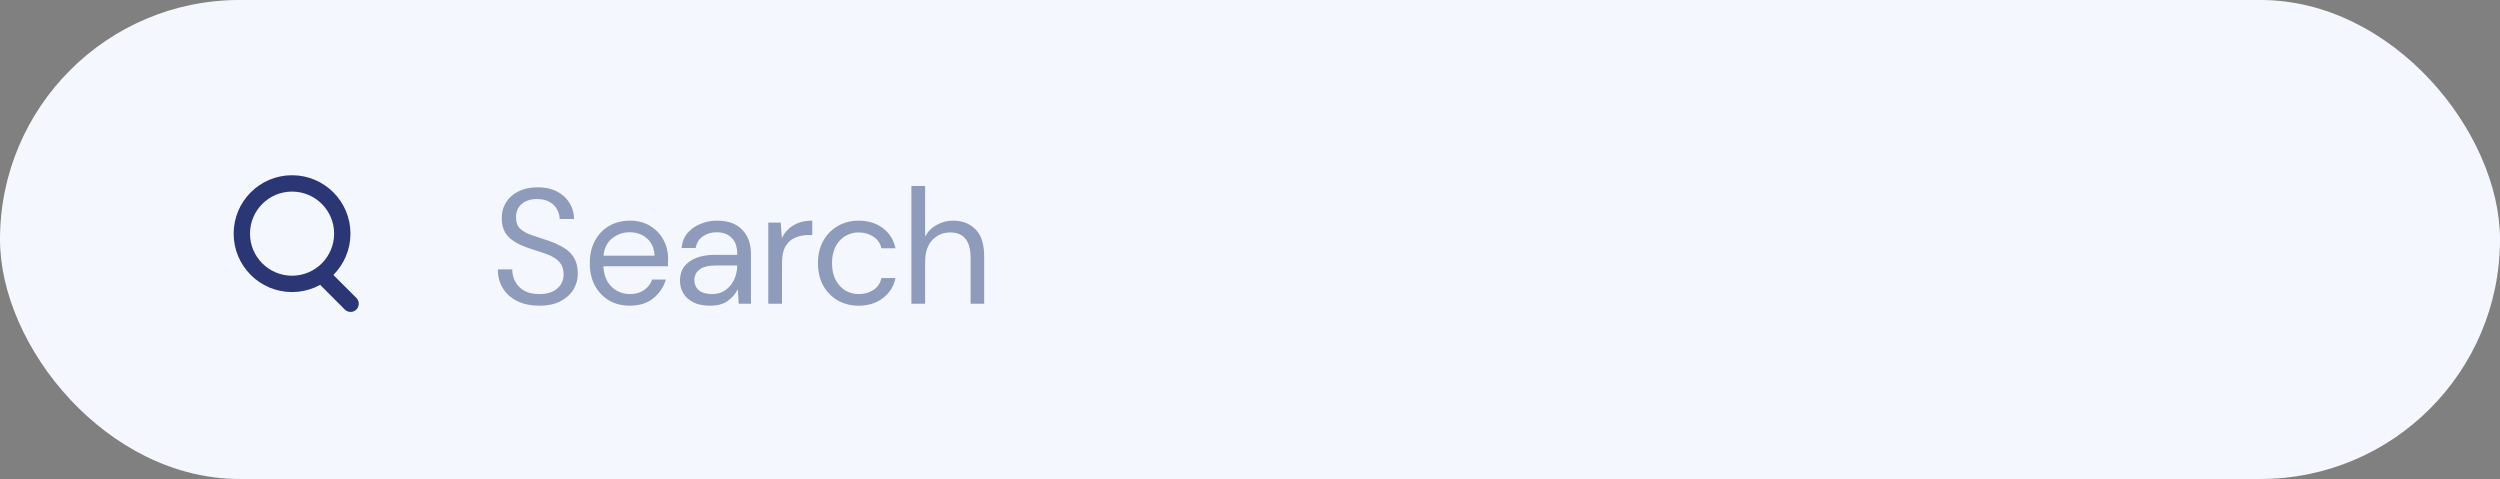 <svg width="214" height="41" viewBox="0 0 214 41" fill="none" xmlns="http://www.w3.org/2000/svg">
<rect x="0" y="0" width="214" height="41" fill="#808080" stroke="none"/>
<rect width="214" height="41" rx="20.5" fill="#F4F7FE"/>
<path d="M46.158 26.168C45.439 26.168 44.814 26.037 44.282 25.776C43.75 25.515 43.339 25.151 43.05 24.684C42.761 24.217 42.616 23.676 42.616 23.06H43.848C43.848 23.443 43.937 23.797 44.114 24.124C44.291 24.441 44.548 24.698 44.884 24.894C45.229 25.081 45.654 25.174 46.158 25.174C46.821 25.174 47.334 25.015 47.698 24.698C48.062 24.381 48.244 23.984 48.244 23.508C48.244 23.116 48.16 22.803 47.992 22.57C47.824 22.327 47.595 22.131 47.306 21.982C47.026 21.833 46.699 21.702 46.326 21.59C45.962 21.478 45.579 21.352 45.178 21.212C44.422 20.951 43.862 20.629 43.498 20.246C43.134 19.854 42.952 19.345 42.952 18.72C42.943 18.197 43.064 17.735 43.316 17.334C43.568 16.923 43.923 16.606 44.38 16.382C44.847 16.149 45.397 16.032 46.032 16.032C46.657 16.032 47.199 16.149 47.656 16.382C48.123 16.615 48.482 16.937 48.734 17.348C48.995 17.759 49.131 18.225 49.14 18.748H47.908C47.908 18.477 47.838 18.211 47.698 17.95C47.558 17.679 47.343 17.46 47.054 17.292C46.774 17.124 46.419 17.04 45.99 17.04C45.458 17.031 45.019 17.166 44.674 17.446C44.338 17.726 44.17 18.113 44.17 18.608C44.17 19.028 44.287 19.35 44.52 19.574C44.763 19.798 45.099 19.985 45.528 20.134C45.957 20.274 46.452 20.437 47.012 20.624C47.479 20.792 47.899 20.988 48.272 21.212C48.645 21.436 48.935 21.725 49.14 22.08C49.355 22.435 49.462 22.887 49.462 23.438C49.462 23.905 49.341 24.348 49.098 24.768C48.855 25.179 48.487 25.515 47.992 25.776C47.507 26.037 46.895 26.168 46.158 26.168ZM53.902 26.168C53.239 26.168 52.651 26.019 52.138 25.72C51.624 25.412 51.218 24.987 50.92 24.446C50.63 23.905 50.486 23.265 50.486 22.528C50.486 21.8 50.63 21.165 50.92 20.624C51.209 20.073 51.61 19.649 52.124 19.35C52.646 19.042 53.248 18.888 53.93 18.888C54.602 18.888 55.18 19.042 55.666 19.35C56.16 19.649 56.538 20.045 56.8 20.54C57.061 21.035 57.192 21.567 57.192 22.136C57.192 22.239 57.187 22.341 57.178 22.444C57.178 22.547 57.178 22.663 57.178 22.794H51.648C51.676 23.326 51.797 23.769 52.012 24.124C52.236 24.469 52.511 24.731 52.838 24.908C53.174 25.085 53.528 25.174 53.902 25.174C54.387 25.174 54.793 25.062 55.12 24.838C55.446 24.614 55.684 24.311 55.834 23.928H56.996C56.809 24.572 56.45 25.109 55.918 25.538C55.395 25.958 54.723 26.168 53.902 26.168ZM53.902 19.882C53.342 19.882 52.842 20.055 52.404 20.4C51.974 20.736 51.727 21.231 51.662 21.884H56.03C56.002 21.259 55.787 20.769 55.386 20.414C54.984 20.059 54.49 19.882 53.902 19.882ZM60.781 26.168C60.202 26.168 59.721 26.07 59.339 25.874C58.956 25.678 58.671 25.417 58.484 25.09C58.298 24.763 58.205 24.409 58.205 24.026C58.205 23.317 58.475 22.771 59.017 22.388C59.558 22.005 60.295 21.814 61.228 21.814H63.105V21.73C63.105 21.123 62.946 20.666 62.629 20.358C62.311 20.041 61.886 19.882 61.355 19.882C60.897 19.882 60.501 19.999 60.164 20.232C59.838 20.456 59.633 20.787 59.548 21.226H58.344C58.391 20.722 58.559 20.297 58.849 19.952C59.147 19.607 59.516 19.345 59.955 19.168C60.393 18.981 60.86 18.888 61.355 18.888C62.325 18.888 63.053 19.149 63.538 19.672C64.033 20.185 64.281 20.871 64.281 21.73V26H63.23L63.16 24.754C62.965 25.146 62.675 25.482 62.292 25.762C61.919 26.033 61.415 26.168 60.781 26.168ZM60.962 25.174C61.41 25.174 61.793 25.057 62.111 24.824C62.437 24.591 62.684 24.287 62.852 23.914C63.02 23.541 63.105 23.149 63.105 22.738V22.724H61.327C60.636 22.724 60.146 22.845 59.856 23.088C59.577 23.321 59.437 23.615 59.437 23.97C59.437 24.334 59.567 24.628 59.828 24.852C60.099 25.067 60.477 25.174 60.962 25.174ZM65.765 26V19.056H66.829L66.927 20.386C67.141 19.929 67.468 19.565 67.907 19.294C68.345 19.023 68.887 18.888 69.531 18.888V20.12H69.209C68.798 20.12 68.42 20.195 68.075 20.344C67.729 20.484 67.454 20.727 67.249 21.072C67.043 21.417 66.941 21.893 66.941 22.5V26H65.765ZM73.503 26.168C72.84 26.168 72.243 26.019 71.711 25.72C71.188 25.412 70.773 24.987 70.465 24.446C70.166 23.895 70.017 23.256 70.017 22.528C70.017 21.8 70.166 21.165 70.465 20.624C70.773 20.073 71.188 19.649 71.711 19.35C72.243 19.042 72.84 18.888 73.503 18.888C74.324 18.888 75.015 19.103 75.575 19.532C76.144 19.961 76.504 20.535 76.653 21.254H75.449C75.356 20.825 75.127 20.493 74.763 20.26C74.399 20.017 73.974 19.896 73.489 19.896C73.097 19.896 72.728 19.994 72.383 20.19C72.037 20.386 71.757 20.68 71.543 21.072C71.328 21.464 71.221 21.949 71.221 22.528C71.221 23.107 71.328 23.592 71.543 23.984C71.757 24.376 72.037 24.675 72.383 24.88C72.728 25.076 73.097 25.174 73.489 25.174C73.974 25.174 74.399 25.057 74.763 24.824C75.127 24.581 75.356 24.241 75.449 23.802H76.653C76.513 24.502 76.158 25.071 75.589 25.51C75.019 25.949 74.324 26.168 73.503 26.168ZM78.015 26V15.92H79.191V20.246C79.425 19.817 79.756 19.485 80.185 19.252C80.615 19.009 81.081 18.888 81.585 18.888C82.388 18.888 83.032 19.14 83.517 19.644C84.003 20.139 84.245 20.904 84.245 21.94V26H83.083V22.066C83.083 20.619 82.5 19.896 81.333 19.896C80.727 19.896 80.218 20.115 79.807 20.554C79.397 20.983 79.191 21.599 79.191 22.402V26H78.015Z" fill="#8F9BBA"/>
<circle cx="25" cy="20" r="4.3" stroke="#2B3674" stroke-width="1.4"/>
<line x1="30.01" y1="26" x2="28" y2="23.99" stroke="#2B3674" stroke-width="1.4" stroke-linecap="round"/>
</svg>
